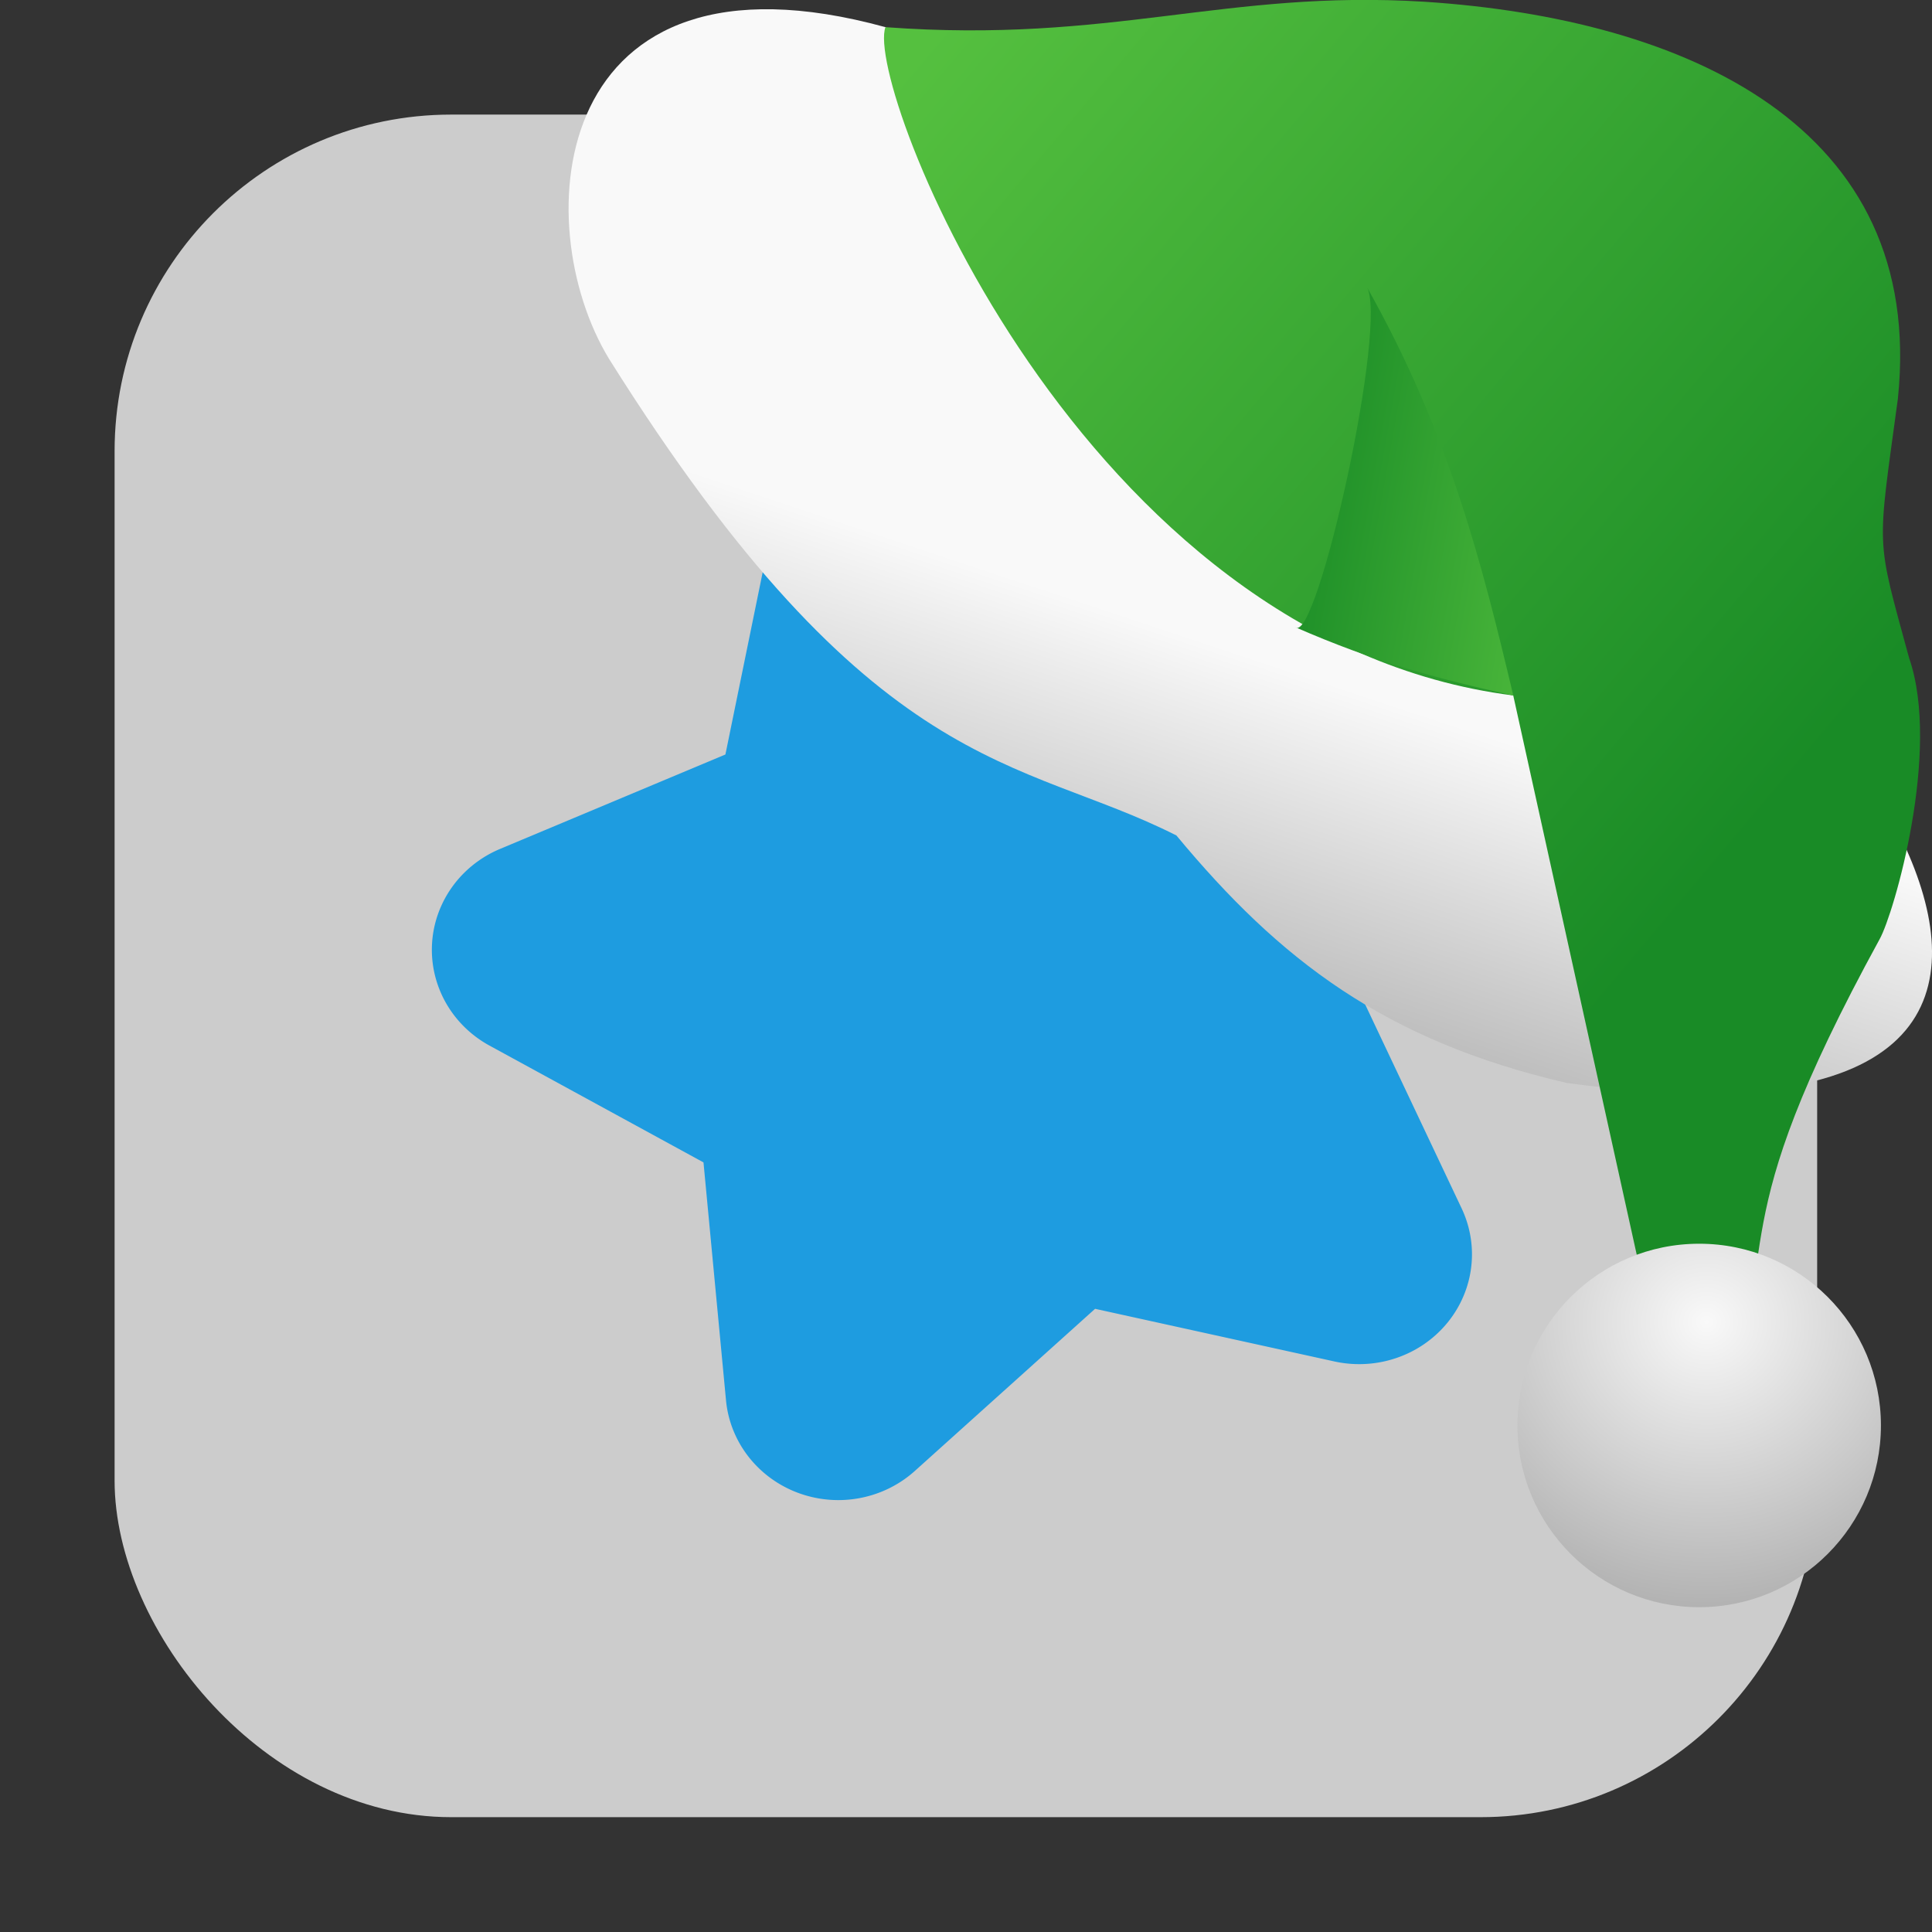<svg xmlns="http://www.w3.org/2000/svg" xmlns:xlink="http://www.w3.org/1999/xlink" viewBox="0 0 32 32"><rect x="0" y="0" width="32" height="32" fill="#333333" stroke="none"/><defs><linearGradient xlink:href="#3" id="4" gradientUnits="userSpaceOnUse" x1="27.558" y1="-133.46" x2="22.09" y2="-134.43"/><linearGradient xlink:href="#3" id="2" gradientUnits="userSpaceOnUse" x1="15.879" y1="-141.91" x2="30.32" y2="-129.74"/><linearGradient id="3"><stop stop-color="#55c03f"/><stop offset="1" stop-color="#198b26"/></linearGradient><linearGradient id="1"><stop stop-color="#f9f9f9"/><stop offset="1" stop-color="#999"/></linearGradient><linearGradient xlink:href="#1" id="0" gradientUnits="userSpaceOnUse" x1="17.658" y1="-133.51" x2="15.02" y2="-125.58"/><radialGradient xlink:href="#1" id="5" cx="-176.59" cy="-120.91" r="3.01" gradientUnits="userSpaceOnUse" gradientTransform="matrix(2.211.057-.055 2.125 412.97 145.84)"/></defs><rect width="28.2" height="28.2" x="1.898" y="1.898" fill="#ccc" fill-rule="evenodd" rx="5.575"/><path d="m14.179 7.209a1.868 1.819 0 0 0 -1.37 1.406l-.794 3.882-3.733 1.564a1.868 1.819 0 0 0 -.175 3.257l3.545 1.935.373 3.941a1.868 1.819 0 0 0 3.127 1.17l2.986-2.686 3.964.872a1.868 1.819 0 0 0 2.107 -2.536l-1.7-3.594 2.078-3.402a1.868 1.819 0 0 0 -1.824 -2.735l-4.04.464-2.679-2.976a1.868 1.819 0 0 0 -1.866 -.562" fill="#1e9ce0" stroke-width=".632"/><g transform="translate(-.916 143.06)"><path d="m15.583-142.61c-5.577-1.531-5.951 3.24-4.58 5.493 4.381 6.983 6.796 6.577 9.398 7.895 1.712 2.064 3.451 3.4 6.469 4.1 11.69 1.559 3.242-8.417.92-8.649-5.065.012-7.547-6.123-12.206-8.838" fill="url(#0)"/><path d="m15.583-142.61c3.76.276 5.616-.626 8.93-.421 4.319.283 8.307 2.053 7.838 6.574-.347 2.567-.37 2.25.186 4.296.532 1.535-.252 4.232-.487 4.654-2.715 4.963-1.536 4.965-2.656 7.742l-.906-.418-2.508-11.358c-7.177-.909-10.754-10.11-10.398-11.07" fill="url(#2)"/><path d="m22.374-132.67c.362.274 1.553-5.105 1.172-5.653 1.379 2.44 1.919 4.616 2.435 6.783-1.276-.283-2.289-.554-3.607-1.13" fill="url(#4)"/><circle r="3.01" cy="-119.45" cx="29.06" fill="url(#5)"/></g></svg>